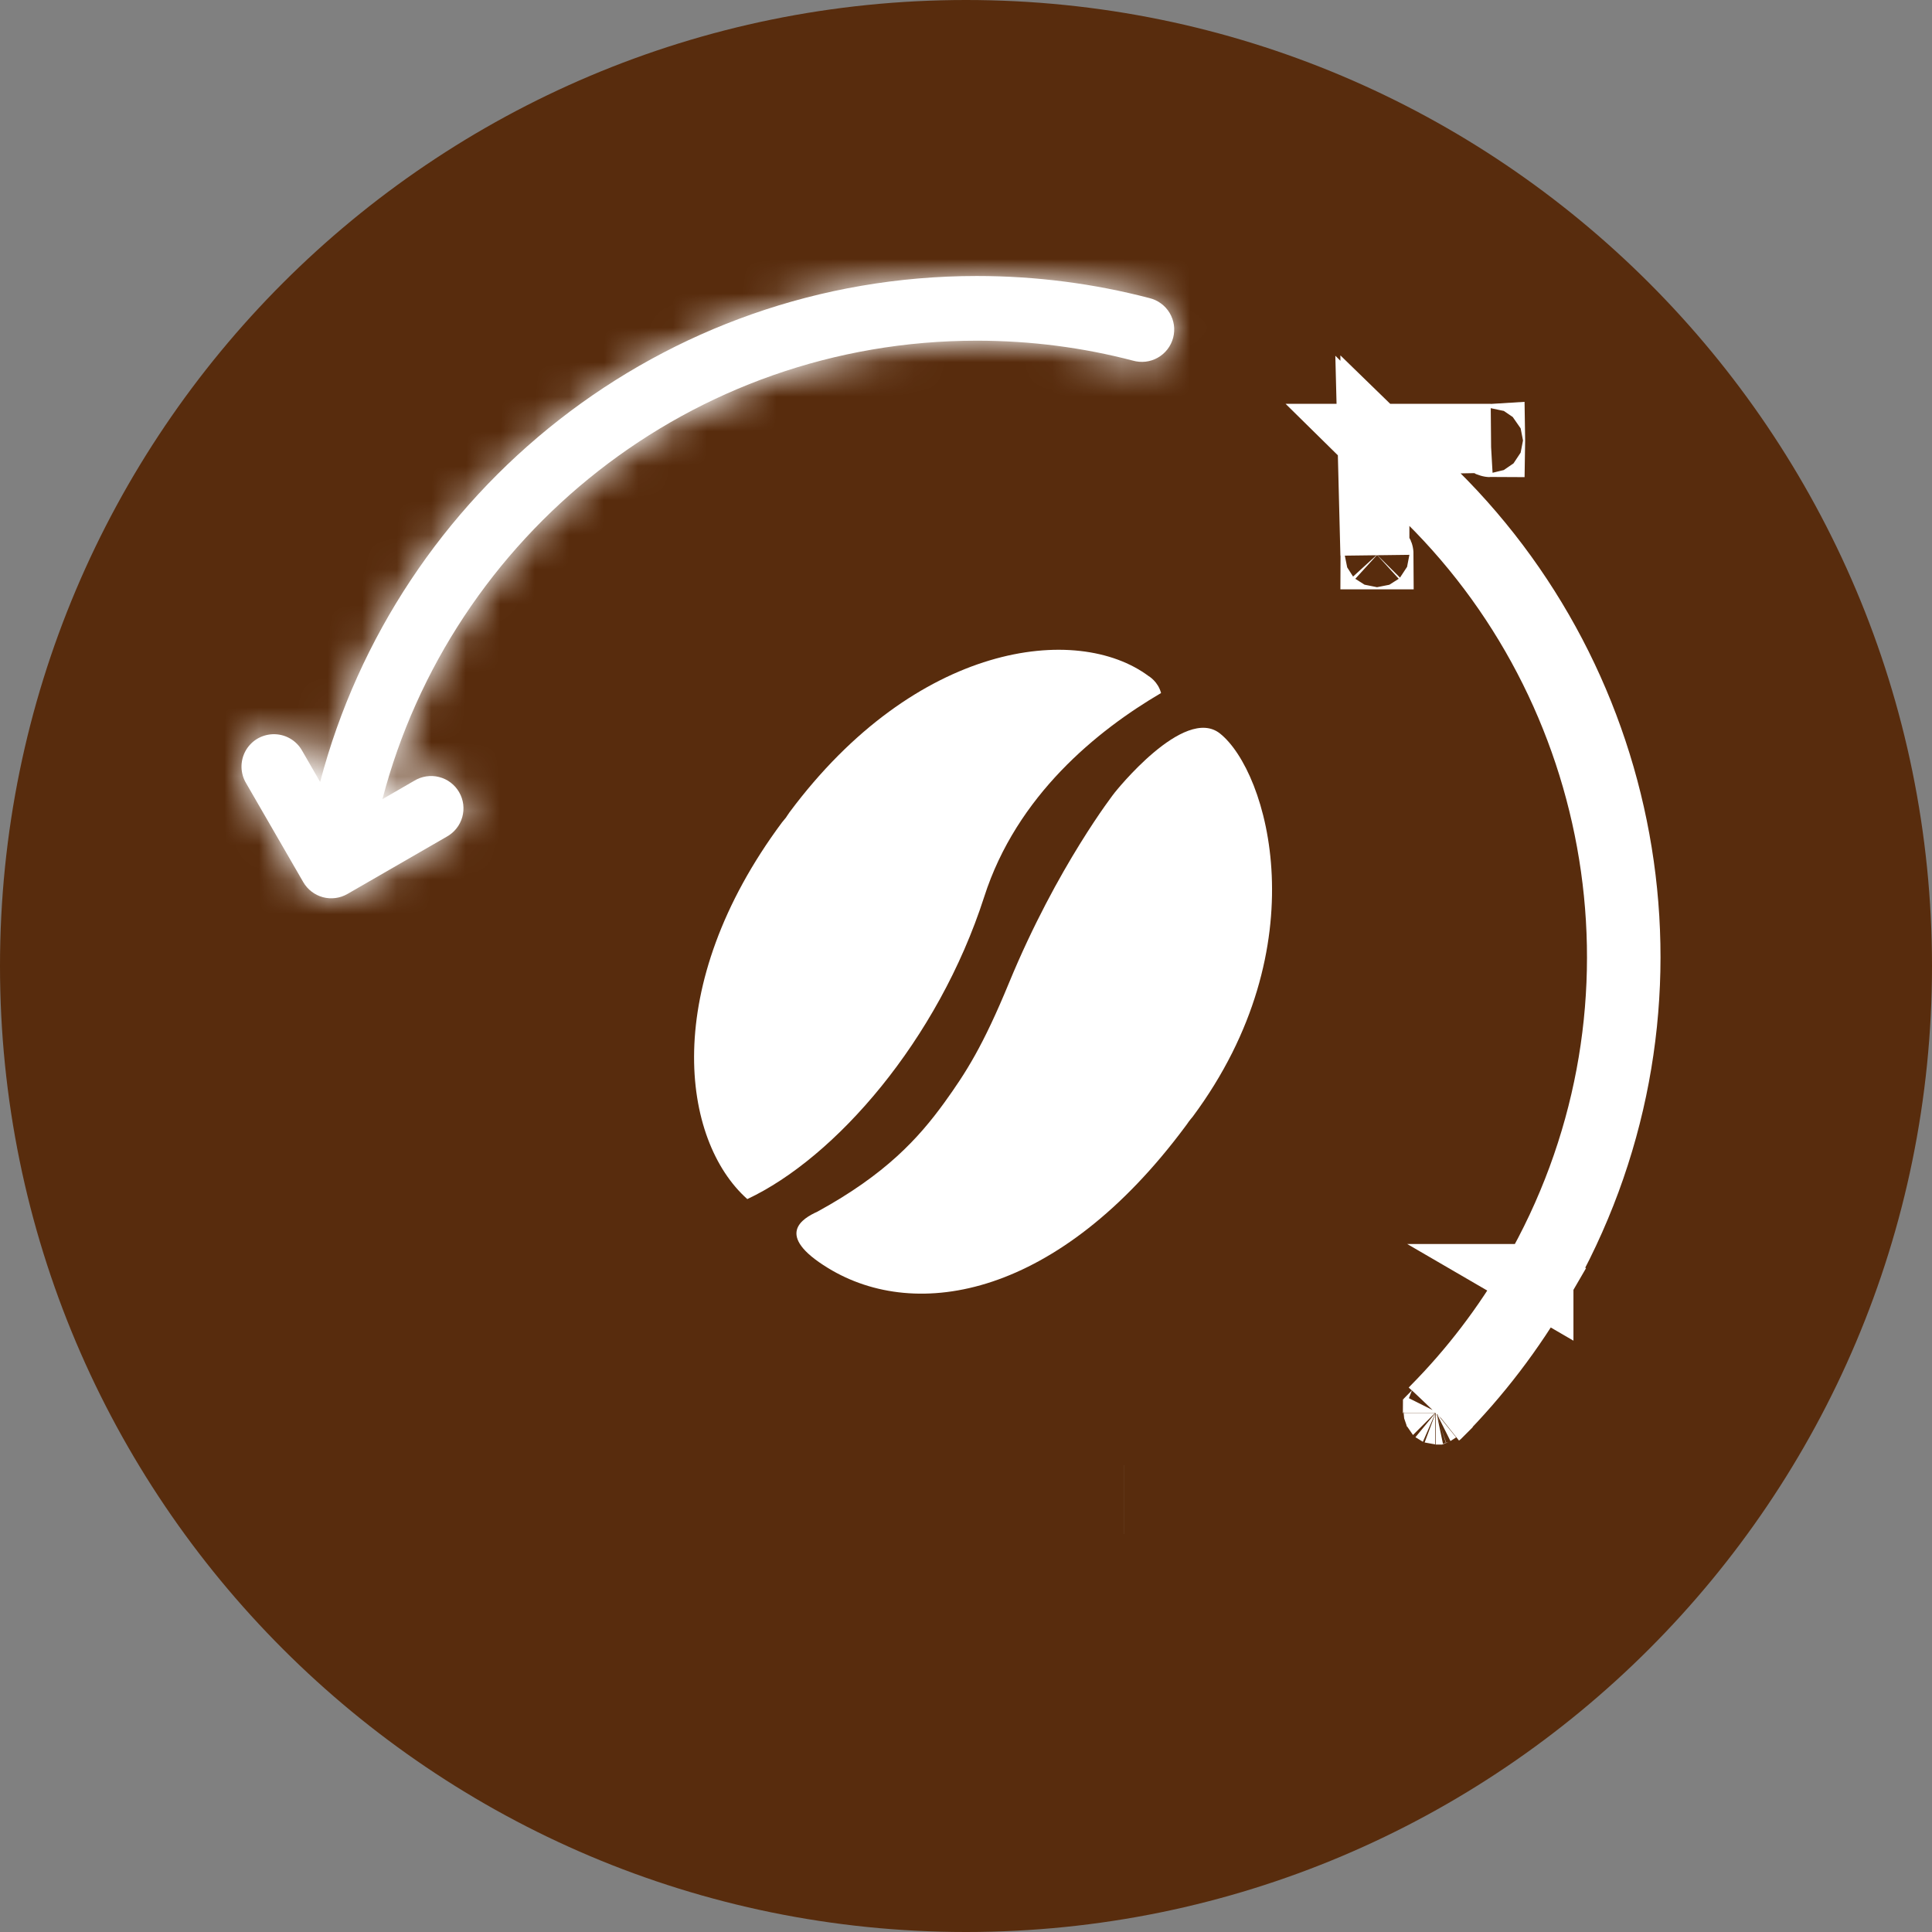 <svg width="56" height="56" viewBox="0 0 56 56" fill="none" xmlns="http://www.w3.org/2000/svg">
<rect x="0" y="0" width="56" height="56" fill="#808080" stroke="none"/>
<path d="M56 28C56 43.464 43.464 56 28 56C12.536 56 0 43.464 0 28C0 12.536 12.536 0 28 0C43.464 0 56 12.536 56 28Z" fill="#582C0D"/>
<mask id="path-2-inside-1" fill="white">
<path d="M28.313 8C19.186 8 11.501 14.226 9.279 22.665L8.76 21.764C8.676 21.612 8.551 21.486 8.399 21.401C8.248 21.316 8.075 21.275 7.902 21.282C7.739 21.289 7.581 21.337 7.442 21.423C7.304 21.509 7.191 21.63 7.113 21.773C7.036 21.916 6.997 22.077 7 22.24C7.004 22.403 7.05 22.562 7.133 22.701L8.791 25.57C8.916 25.785 9.12 25.941 9.36 26.006C9.6 26.07 9.856 26.036 10.071 25.912L12.943 24.255C13.053 24.195 13.15 24.114 13.228 24.016C13.307 23.919 13.364 23.806 13.399 23.685C13.432 23.565 13.442 23.439 13.427 23.314C13.411 23.19 13.371 23.07 13.308 22.962C13.245 22.853 13.162 22.759 13.062 22.683C12.962 22.607 12.848 22.553 12.726 22.522C12.605 22.491 12.479 22.485 12.355 22.504C12.231 22.523 12.112 22.566 12.005 22.632L11.085 23.164C13.085 15.517 20.029 9.875 28.313 9.875C29.878 9.875 31.393 10.074 32.838 10.453C32.958 10.487 33.084 10.497 33.208 10.483C33.332 10.468 33.452 10.429 33.56 10.367C33.669 10.305 33.764 10.223 33.84 10.124C33.917 10.025 33.972 9.911 34.004 9.791C34.036 9.67 34.043 9.544 34.026 9.42C34.008 9.297 33.966 9.178 33.902 9.07C33.838 8.963 33.753 8.87 33.652 8.796C33.552 8.722 33.437 8.669 33.316 8.64C31.718 8.222 30.039 8 28.313 8V8Z"/>
</mask>
<path d="M28.313 8C19.186 8 11.501 14.226 9.279 22.665L8.76 21.764C8.676 21.612 8.551 21.486 8.399 21.401C8.248 21.316 8.075 21.275 7.902 21.282C7.739 21.289 7.581 21.337 7.442 21.423C7.304 21.509 7.191 21.63 7.113 21.773C7.036 21.916 6.997 22.077 7 22.24C7.004 22.403 7.05 22.562 7.133 22.701L8.791 25.57C8.916 25.785 9.12 25.941 9.36 26.006C9.6 26.07 9.856 26.036 10.071 25.912L12.943 24.255C13.053 24.195 13.15 24.114 13.228 24.016C13.307 23.919 13.364 23.806 13.399 23.685C13.432 23.565 13.442 23.439 13.427 23.314C13.411 23.19 13.371 23.07 13.308 22.962C13.245 22.853 13.162 22.759 13.062 22.683C12.962 22.607 12.848 22.553 12.726 22.522C12.605 22.491 12.479 22.485 12.355 22.504C12.231 22.523 12.112 22.566 12.005 22.632L11.085 23.164C13.085 15.517 20.029 9.875 28.313 9.875C29.878 9.875 31.393 10.074 32.838 10.453C32.958 10.487 33.084 10.497 33.208 10.483C33.332 10.468 33.452 10.429 33.56 10.367C33.669 10.305 33.764 10.223 33.84 10.124C33.917 10.025 33.972 9.911 34.004 9.791C34.036 9.67 34.043 9.544 34.026 9.42C34.008 9.297 33.966 9.178 33.902 9.07C33.838 8.963 33.753 8.87 33.652 8.796C33.552 8.722 33.437 8.669 33.316 8.64C31.718 8.222 30.039 8 28.313 8V8Z" fill="white"/>
<path d="M9.279 22.665L7.546 23.663L9.975 27.878L11.213 23.174L9.279 22.665ZM8.76 21.764L7.012 22.735L7.019 22.749L7.027 22.762L8.76 21.764ZM7.902 21.282L7.978 23.281L7.985 23.281L7.902 21.282ZM7.133 22.701L8.865 21.701L8.857 21.687L8.849 21.673L7.133 22.701ZM8.791 25.57L7.06 26.57L7.061 26.572L8.791 25.57ZM10.071 25.912L11.07 27.644L11.071 27.644L10.071 25.912ZM12.943 24.255L11.99 22.497L11.966 22.509L11.944 22.523L12.943 24.255ZM13.228 24.016L11.666 22.767L13.228 24.016ZM12.005 22.632L13.007 24.363L13.03 24.35L13.052 24.336L12.005 22.632ZM11.085 23.164L9.151 22.658L7.939 27.293L12.086 24.895L11.085 23.164ZM32.838 10.453L33.392 8.531L33.368 8.524L33.344 8.518L32.838 10.453ZM33.316 8.64L32.809 10.575L32.83 10.58L32.85 10.585L33.316 8.64ZM28.313 6C18.255 6 9.793 12.861 7.345 22.155L11.213 23.174C13.21 15.591 20.118 10 28.313 10V6ZM11.012 21.666L10.493 20.765L7.027 22.762L7.546 23.663L11.012 21.666ZM10.509 20.793C10.244 20.317 9.852 19.923 9.377 19.657L7.421 23.146C7.249 23.049 7.107 22.907 7.012 22.735L10.509 20.793ZM9.377 19.657C8.902 19.39 8.362 19.261 7.818 19.284L7.985 23.281C7.788 23.289 7.593 23.242 7.421 23.146L9.377 19.657ZM7.825 19.284C7.315 19.303 6.819 19.456 6.386 19.725L8.499 23.121C8.342 23.219 8.163 23.274 7.978 23.281L7.825 19.284ZM6.386 19.725C5.953 19.994 5.597 20.372 5.354 20.821L8.872 22.725C8.784 22.887 8.655 23.024 8.499 23.121L6.386 19.725ZM5.354 20.821C5.111 21.27 4.989 21.774 5.001 22.284L9 22.196C9.004 22.38 8.96 22.563 8.872 22.725L5.354 20.821ZM5.001 22.284C5.012 22.794 5.156 23.292 5.418 23.73L8.849 21.673C8.944 21.831 8.996 22.011 9 22.196L5.001 22.284ZM5.402 23.702L7.06 26.57L10.523 24.569L8.865 21.701L5.402 23.702ZM7.061 26.572C7.45 27.245 8.092 27.736 8.844 27.938L9.877 24.073C10.149 24.146 10.381 24.324 10.522 24.567L7.061 26.572ZM8.844 27.938C9.595 28.139 10.396 28.033 11.07 27.644L9.072 24.179C9.316 24.039 9.605 24.001 9.877 24.073L8.844 27.938ZM11.071 27.644L13.943 25.987L11.944 22.523L9.072 24.18L11.071 27.644ZM13.896 26.013C14.241 25.826 14.545 25.572 14.79 25.265L11.666 22.767C11.755 22.656 11.865 22.564 11.99 22.497L13.896 26.013ZM14.79 25.265C15.035 24.959 15.217 24.606 15.323 24.229L11.474 23.142C11.512 23.006 11.578 22.878 11.666 22.767L14.79 25.265ZM15.323 24.229C15.43 23.851 15.46 23.456 15.411 23.067L11.442 23.562C11.424 23.422 11.435 23.279 11.474 23.142L15.323 24.229ZM15.411 23.067C15.362 22.677 15.236 22.301 15.04 21.962L11.576 23.962C11.505 23.839 11.46 23.703 11.442 23.562L15.411 23.067ZM15.04 21.962C14.844 21.622 14.581 21.325 14.268 21.088L11.855 24.278C11.742 24.192 11.647 24.085 11.576 23.962L15.04 21.962ZM14.268 21.088C13.955 20.851 13.598 20.68 13.218 20.583L12.235 24.461C12.098 24.426 11.968 24.364 11.855 24.278L14.268 21.088ZM13.218 20.583C12.837 20.487 12.441 20.468 12.053 20.527L12.656 24.481C12.516 24.502 12.373 24.495 12.235 24.461L13.218 20.583ZM12.053 20.527C11.666 20.586 11.293 20.722 10.959 20.927L13.052 24.336C12.931 24.41 12.796 24.46 12.656 24.481L12.053 20.527ZM11.005 20.9L10.085 21.432L12.086 24.895L13.007 24.363L11.005 20.9ZM13.021 23.67C14.796 16.881 20.961 11.875 28.313 11.875V7.875C19.096 7.875 11.374 14.153 9.151 22.658L13.021 23.67ZM28.313 11.875C29.707 11.875 31.052 12.052 32.331 12.387L33.344 8.518C31.734 8.096 30.049 7.875 28.313 7.875V11.875ZM32.284 12.374C32.66 12.483 33.054 12.515 33.443 12.469L32.973 8.497C33.114 8.48 33.256 8.492 33.392 8.531L32.284 12.374ZM33.443 12.469C33.831 12.423 34.207 12.3 34.547 12.107L32.573 8.628C32.696 8.558 32.832 8.513 32.973 8.497L33.443 12.469ZM34.547 12.107C34.888 11.913 35.186 11.654 35.425 11.344L32.256 8.903C32.342 8.791 32.45 8.698 32.573 8.628L34.547 12.107ZM35.425 11.344C35.664 11.034 35.838 10.679 35.938 10.3L32.07 9.281C32.106 9.144 32.169 9.016 32.256 8.903L35.425 11.344ZM35.938 10.3C36.038 9.922 36.061 9.527 36.006 9.14L32.045 9.701C32.026 9.56 32.034 9.418 32.07 9.281L35.938 10.3ZM36.006 9.14C35.951 8.752 35.819 8.38 35.618 8.044L32.186 10.097C32.113 9.976 32.065 9.841 32.045 9.701L36.006 9.14ZM35.618 8.044C35.418 7.708 35.152 7.415 34.836 7.184L32.469 10.408C32.355 10.324 32.258 10.218 32.186 10.097L35.618 8.044ZM34.836 7.184C34.52 6.952 34.161 6.786 33.781 6.695L32.85 10.585C32.713 10.552 32.583 10.492 32.469 10.408L34.836 7.184ZM33.822 6.705C32.06 6.244 30.21 6 28.313 6V10C29.868 10 31.377 10.2 32.809 10.575L33.822 6.705Z" fill="white" mask="url(#path-2-inside-1)"/>
<path d="M39.852 16.082L39.852 15.064V12.851L39.768 12.768L39.852 16.082L39.852 16.082ZM39.852 16.082C39.852 16.066 39.858 16.05 39.87 16.038C39.882 16.027 39.897 16.02 39.914 16.02C39.93 16.02 39.946 16.027 39.958 16.038C39.969 16.05 39.976 16.066 39.976 16.082L39.914 16.082L39.852 16.082ZM44.607 37.122L44.497 37.058C44.497 37.058 44.497 37.058 44.498 37.058C48.83 29.553 47.357 20.274 41.466 14.443C41.458 14.434 41.449 14.426 41.44 14.417L39.976 12.973L42.142 12.83H40.016L41.529 14.327L41.555 14.353C47.485 20.22 48.98 29.547 44.607 37.121C44.607 37.121 44.607 37.121 44.607 37.122ZM44.607 37.122L44.497 37.058C43.677 38.479 42.699 39.752 41.598 40.865C41.598 40.865 41.597 40.866 41.597 40.866L41.586 40.877L41.578 40.886L41.575 40.889C41.576 40.888 41.577 40.887 41.578 40.886C41.583 40.882 41.589 40.878 41.595 40.875C41.598 40.874 41.6 40.873 41.603 40.872C41.603 40.872 41.604 40.872 41.604 40.872C41.609 40.87 41.614 40.87 41.619 40.869C41.627 40.869 41.636 40.871 41.644 40.874C41.651 40.877 41.658 40.882 41.664 40.887C41.67 40.893 41.675 40.9 41.678 40.908C41.682 40.916 41.683 40.924 41.683 40.932C41.683 40.938 41.682 40.943 41.681 40.948C41.681 40.948 41.681 40.948 41.681 40.949C41.68 40.951 41.679 40.954 41.678 40.957C41.675 40.963 41.671 40.969 41.666 40.974C41.666 40.975 41.664 40.976 41.663 40.977L41.666 40.974L41.676 40.966L41.687 40.955L41.687 40.954C42.797 39.832 43.781 38.551 44.607 37.122ZM43.207 12.768L43.207 12.768L43.206 12.83C43.189 12.83 43.174 12.823 43.163 12.811C43.151 12.8 43.145 12.784 43.145 12.768C43.145 12.751 43.151 12.736 43.163 12.724C43.174 12.713 43.189 12.706 43.206 12.705L43.207 12.768L43.207 12.768ZM43.209 12.705H42.142H39.913L39.913 11.831V12.705H39.89L39.852 12.668V12.705H39.851H39.704L39.768 12.768L43.209 12.705Z" fill="white" stroke="white" stroke-width="2"/>
<path d="M32.589 43.464C32.589 43.464 32.59 43.464 32.59 43.464L32.589 43.464ZM33.769 48.081L33.769 48.081L33.769 48.081Z" fill="white" stroke="white" stroke-width="2"/>
<path d="M23.694 35.12C23.275 35.311 22.421 35.791 24.003 36.756C26.578 38.331 30.686 37.588 34.354 32.654C34.388 32.606 34.427 32.559 34.455 32.513C34.493 32.46 34.531 32.417 34.57 32.37C38.241 27.427 36.747 22.366 35.363 21.262C34.322 20.431 32.306 22.979 32.306 22.979C32.306 22.979 30.642 25.106 29.247 28.488C28.491 30.322 28.002 31.086 27.373 31.959C26.626 32.989 25.674 34.037 23.694 35.12Z" fill="white"/>
<path d="M21.661 34.756C24.21 33.561 27.188 30.154 28.526 26C29.47 23.052 31.816 21.165 33.654 20.088C33.564 19.75 33.294 19.597 33.294 19.597C31.216 18.051 26.556 18.612 22.884 23.545C22.842 23.599 22.82 23.647 22.779 23.701C22.747 23.746 22.703 23.787 22.667 23.837C19.129 28.596 19.75 33.056 21.661 34.756Z" fill="white"/>
</svg>
